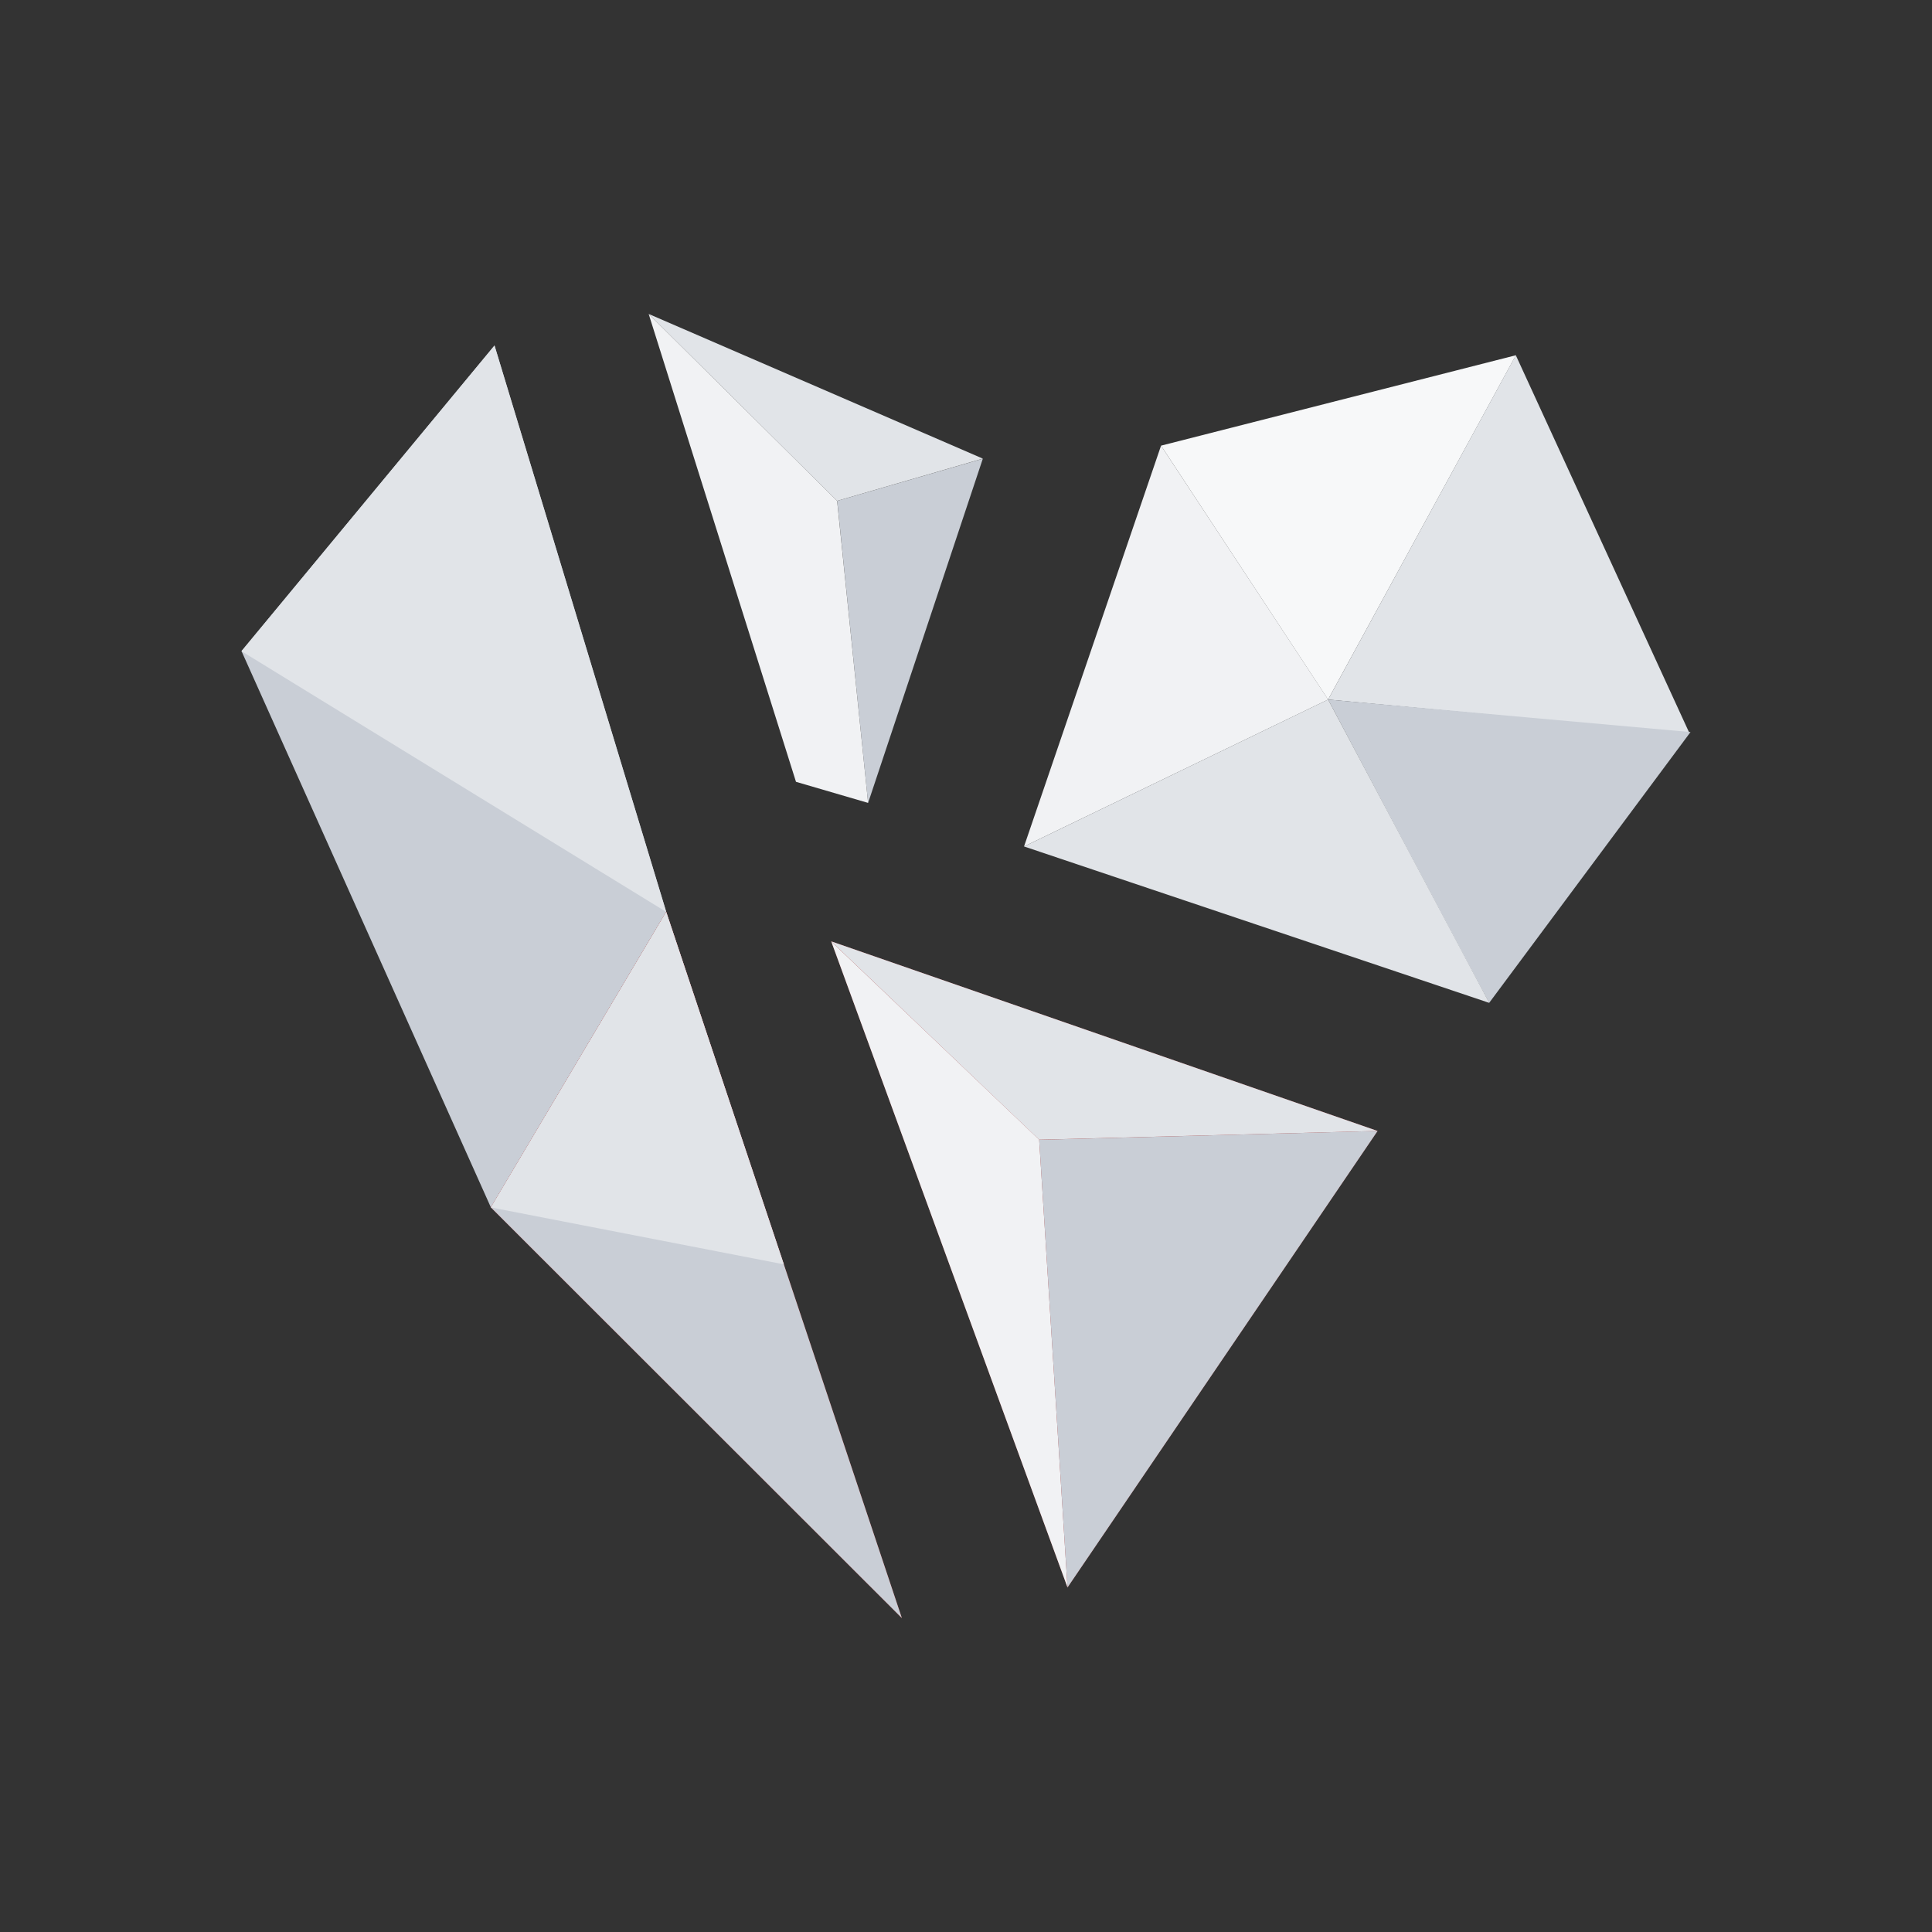 <svg width="24" height="24" viewBox="0 0 24 24" fill="none" xmlns="http://www.w3.org/2000/svg">
<rect x="0" y="0" width="24" height="24" fill="#333333" stroke="none"/>
<path d="M10.4 6.222L10.784 9.974L12.209 5.698L10.4 6.222Z" fill="#C9CED6"/>
<path d="M8.058 3.9L10.399 6.222L12.209 5.697L8.058 3.9Z" fill="#E1E4E8"/>
<path d="M9.888 9.712L10.784 9.974L10.399 6.222L8.058 3.9L9.888 9.712Z" fill="#F1F2F4"/>
<path d="M6.143 4.292L8.276 11.327L6.098 14.999L3 8.088L6.143 4.292Z" fill="#C9CED6"/>
<path d="M14.423 5.536L16.499 8.69L12.721 10.515L14.423 5.536Z" fill="#F1F2F4"/>
<path d="M18.831 4.413L16.498 8.69L14.423 5.536L18.831 4.413Z" fill="#F7F8F9"/>
<path d="M20.988 9.11L16.498 8.69L18.83 4.413L20.988 9.11Z" fill="#E1E4E8"/>
<path d="M18.499 12.458C18.409 12.301 16.498 8.69 16.498 8.69L21 9.094L18.499 12.458Z" fill="#C9CED6"/>
<path d="M12.721 10.515L18.5 12.458L16.498 8.69L12.721 10.515Z" fill="#E1E4E8"/>
<path d="M10.326 11.694L13.261 19.719L17.112 14.049L10.326 11.694Z" fill="#A83C3B"/>
<path d="M11.203 20.1L6.098 14.999L8.276 11.328L11.203 20.1Z" fill="#C73C38"/>
<path d="M12.909 14.158L13.261 19.72L10.326 11.695L12.909 14.158Z" fill="#F1F2F4"/>
<path d="M17.112 14.049L12.908 14.158L10.326 11.694L17.112 14.049Z" fill="#E1E4E8"/>
<path d="M13.261 19.72L12.909 14.159L17.113 14.049L13.261 19.72Z" fill="#C9CED6"/>
<path d="M3 8.089L8.276 11.328L6.143 4.292L3 8.089Z" fill="#E1E4E8"/>
<path d="M8.276 11.328L6.098 14.999L9.737 15.706L8.276 11.328Z" fill="#DB4545"/>
<path d="M11.203 20.1L6.098 14.999L8.276 11.328L11.203 20.1Z" fill="#C9CED6"/>
<path d="M8.276 11.328L6.098 14.999L9.737 15.706L8.276 11.328Z" fill="#E1E4E8"/>
</svg>
